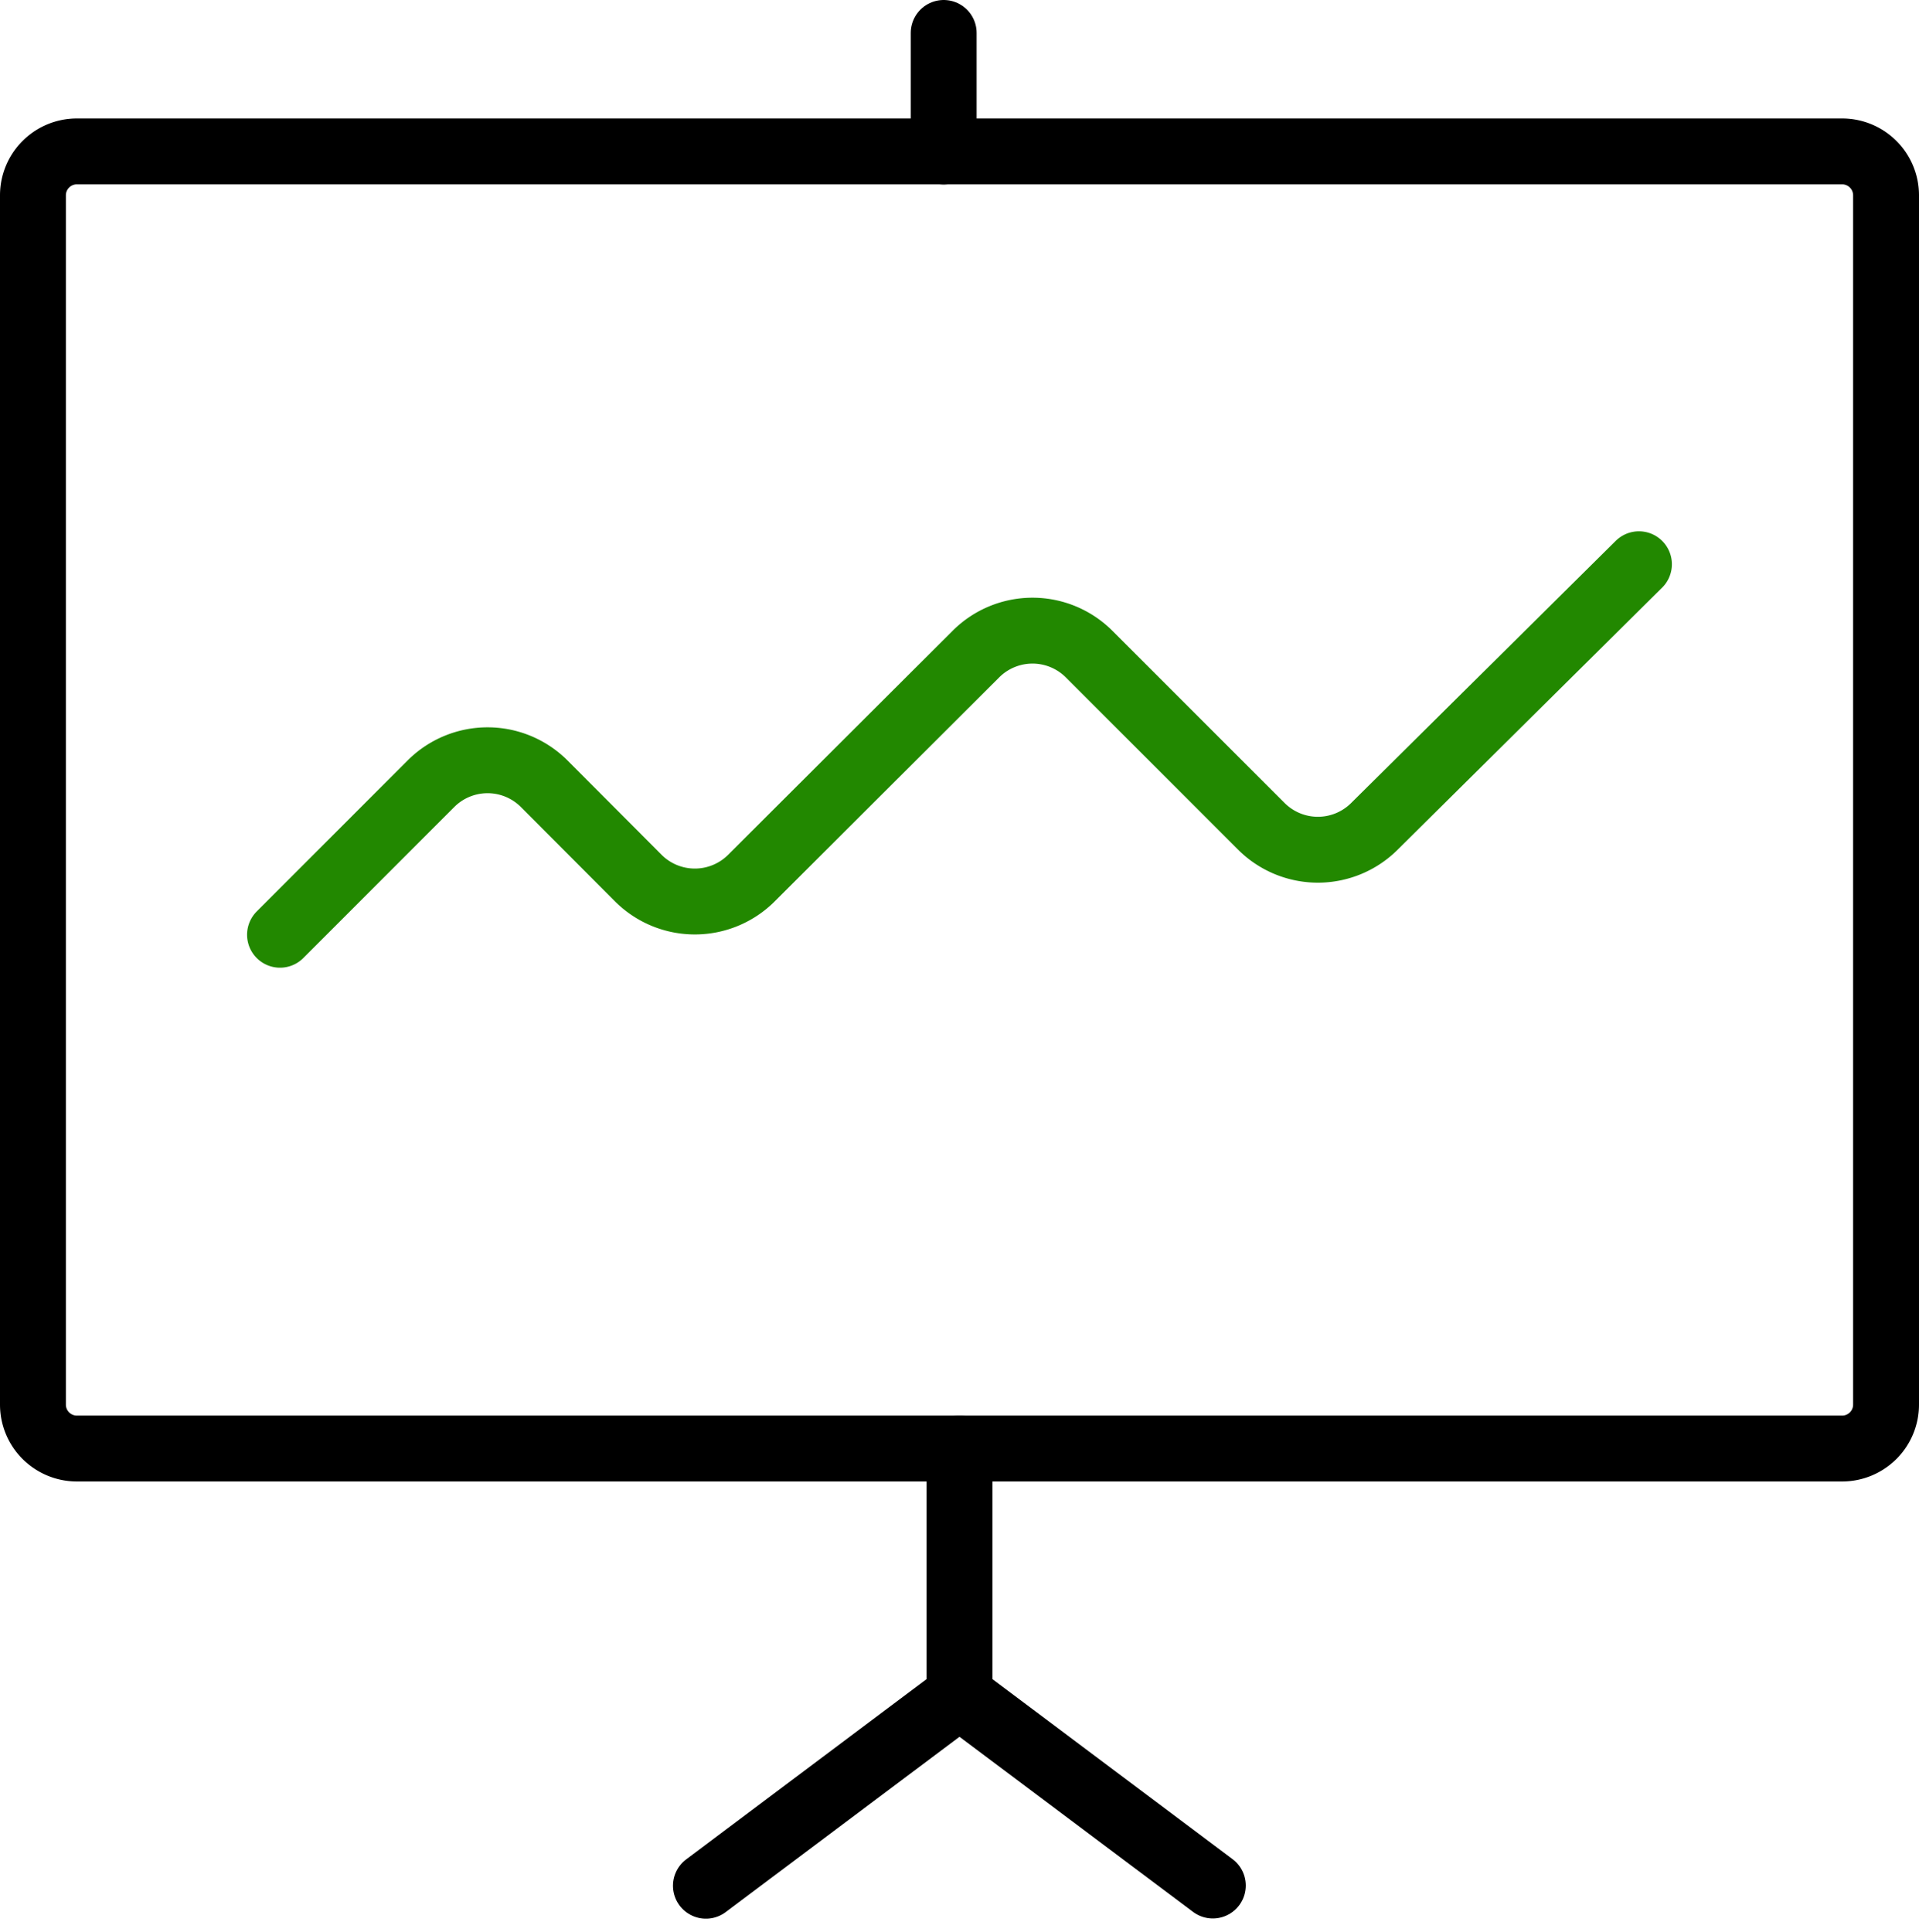<svg xmlns="http://www.w3.org/2000/svg" width="43.688" height="43.982" viewBox="0 0 43.688 43.982">
  <g id="chart-icon" transform="translate(-9.156 -8.873)">
    <path id="Path_4437" data-name="Path 4437" d="M15.531,30.154l3.437-3.439a1.822,1.822,0,0,1,2.576,0l2.143,2.149a1.822,1.822,0,0,0,2.576,0l5.111-5.1a1.822,1.822,0,0,1,2.576,0l3.921,3.921a1.822,1.822,0,0,0,2.576,0l6.021-5.966" fill="none" stroke="#280" stroke-linecap="round" stroke-linejoin="round" stroke-width="1.5"/>
    <path id="Path_4438" data-name="Path 4438" d="M30.64,9.623v2.7" fill="none" stroke="#000" stroke-linecap="round" stroke-linejoin="round" stroke-width="1.5"/>
    <path id="Path_4439" data-name="Path 4439" d="M51.094,12.32H10.906a1,1,0,0,0-1,1V40.851a1,1,0,0,0,1,1H51.094a1,1,0,0,0,1-1V13.32A1,1,0,0,0,51.094,12.32Z" fill="none" stroke="#000" stroke-linecap="round" stroke-linejoin="round" stroke-width="1.5"/>
    <path id="Path_4440" data-name="Path 4440" d="M31,41.851v5.625" fill="none" stroke="#000" stroke-linecap="round" stroke-linejoin="round" stroke-width="1.5"/>
    <path id="Path_4441" data-name="Path 4441" d="M25.227,51.805,31,47.476,36.767,51.8" fill="none" stroke="#000" stroke-linecap="round" stroke-linejoin="round" stroke-width="1.5"/>
  </g>
</svg>
